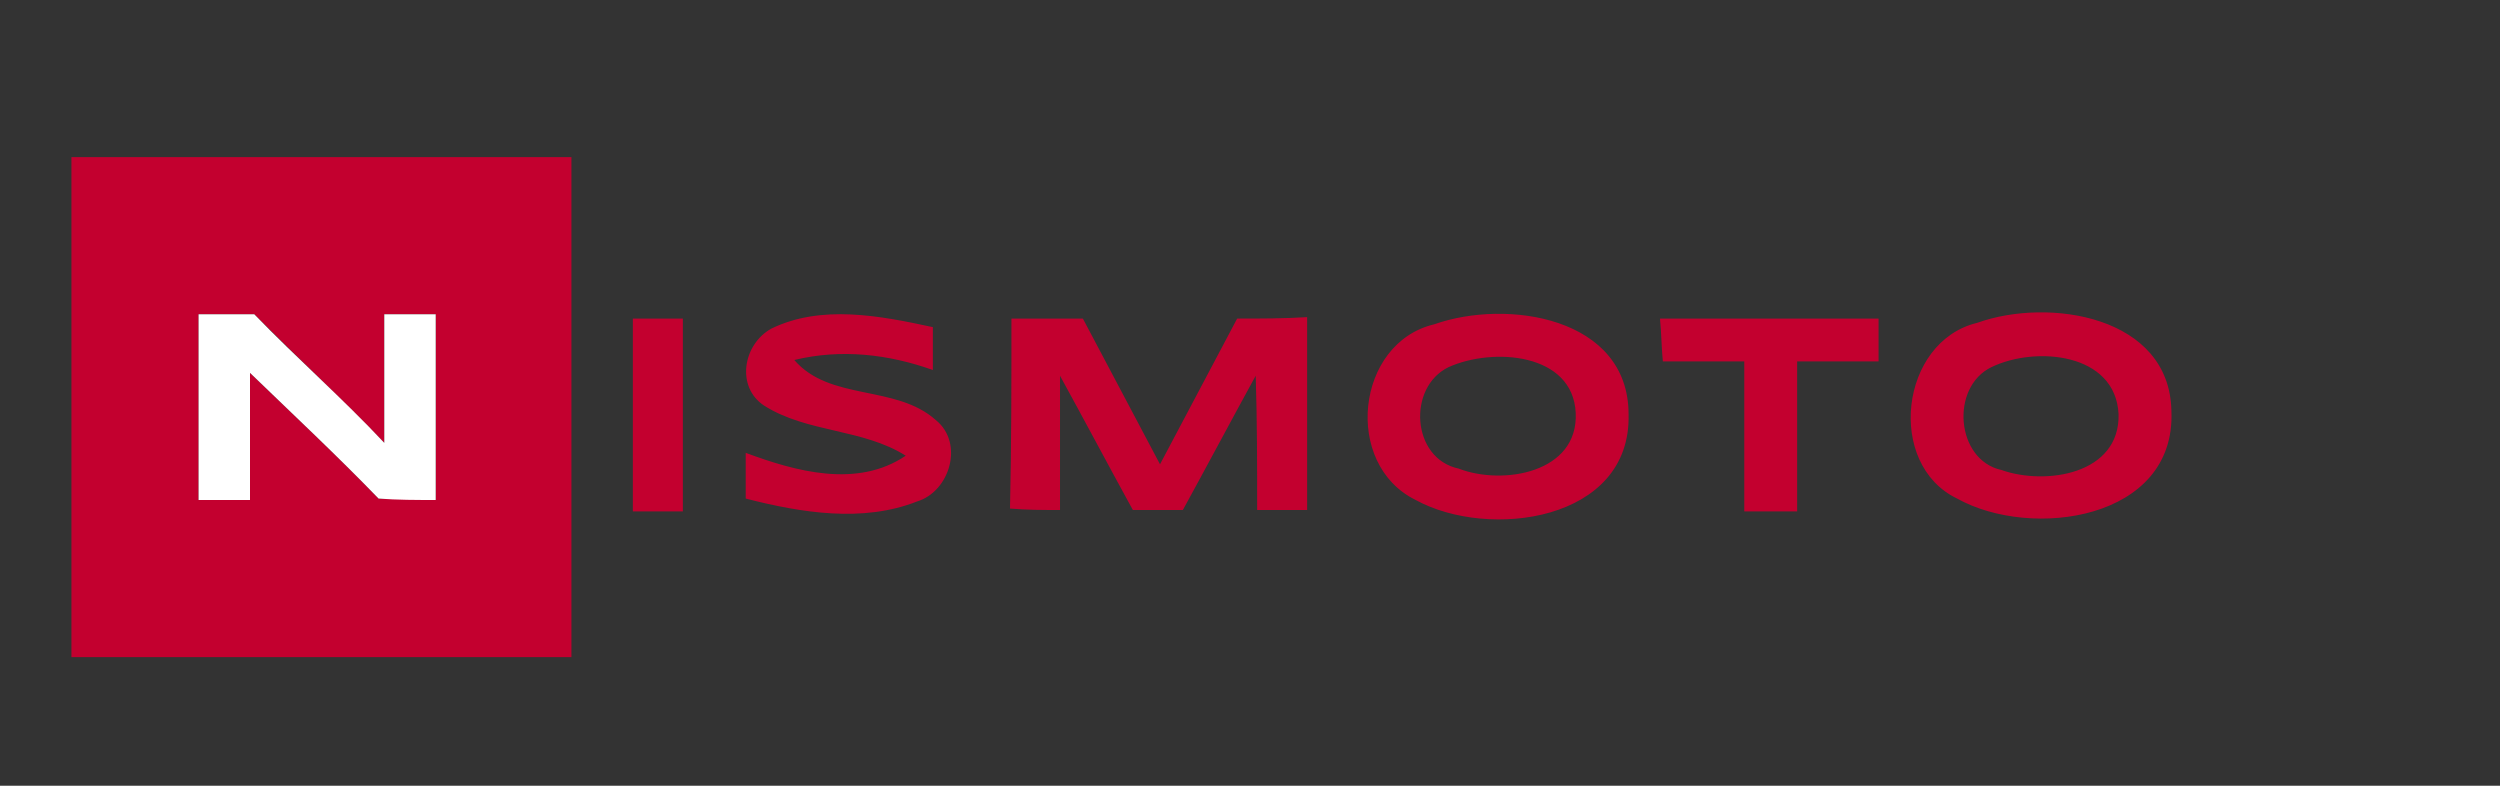<svg xmlns="http://www.w3.org/2000/svg" xml:space="preserve" id="nismoto" x="0" y="0" style="enable-background:new 0 0 175 55" version="1.1" viewBox="0 0 175 55"><rect x="0" y="0" width="175" height="55" fill="#333333" stroke="none"/><style>.st0{fill:#c3002f}</style><path d="M5 11h35v35H5V11m8.9 11v13h3.6v-8.9c3 2.9 6.1 5.8 9 8.8 1.3 0 2.7 0 4 .1V22h-3.6v9c-3-3.1-6.1-6-9.1-9h-3.9zM44.3 22.3h3.5v13.5h-3.5V22.3zM54 23c3.5-1.7 7.6-.9 11.3-.1v3c-3.1-1.1-6.4-1.5-9.7-.7 2.5 2.9 7.1 1.7 9.9 4.2 2 1.6 1 5-1.3 5.7-3.8 1.5-8.1.8-12-.2v-3.2c3.5 1.3 7.8 2.5 11.2.2-3-1.9-6.9-1.6-9.9-3.5-2-1.3-1.5-4.3.5-5.4zM70.8 22.3h5l5.4 10.2 5.4-10.2c1.6 0 3.3 0 4.9-.1v13.5H88c0-3.1 0-6.3-.1-9.4-1.7 3.1-3.4 6.3-5.1 9.4h-3.5c-1.7-3.1-3.4-6.3-5.1-9.4v9.4c-1.2 0-2.3 0-3.5-.1.1-4.4.1-8.9.1-13.3zM100.4 22.7c5.1-1.8 13.6-.5 13.6 6.3.2 7.5-9.8 8.8-14.9 6-5.1-2.5-4.2-11 1.3-12.3m1 3c-2.9 1.4-2.6 6.4.7 7.1 3.1 1.2 8.4.3 8.2-3.9-.2-4.2-5.8-4.6-8.9-3.2zM116.2 22.3h15.3v3h-5.7v10.5h-3.7V25.3h-5.7c-.1-1-.1-2-.2-3zM138.4 22.6c5-1.8 13.5-.5 13.6 6.2.3 7.6-9.8 9-15 6.1-5-2.4-4-11 1.4-12.3m1 3.1c-2.9 1.4-2.5 6.5.7 7.2 3.1 1.1 8.3.3 8.2-3.9-.2-4.3-5.8-4.8-8.9-3.3z" class="st0"/><path d="M13.9 22h3.9c3 3.1 6.2 5.9 9.1 9v-9h3.6v13c-1.3 0-2.7 0-4-.1-2.9-3-6-5.9-9-8.8V35h-3.6V22z" style="fill:#fff"/></svg>